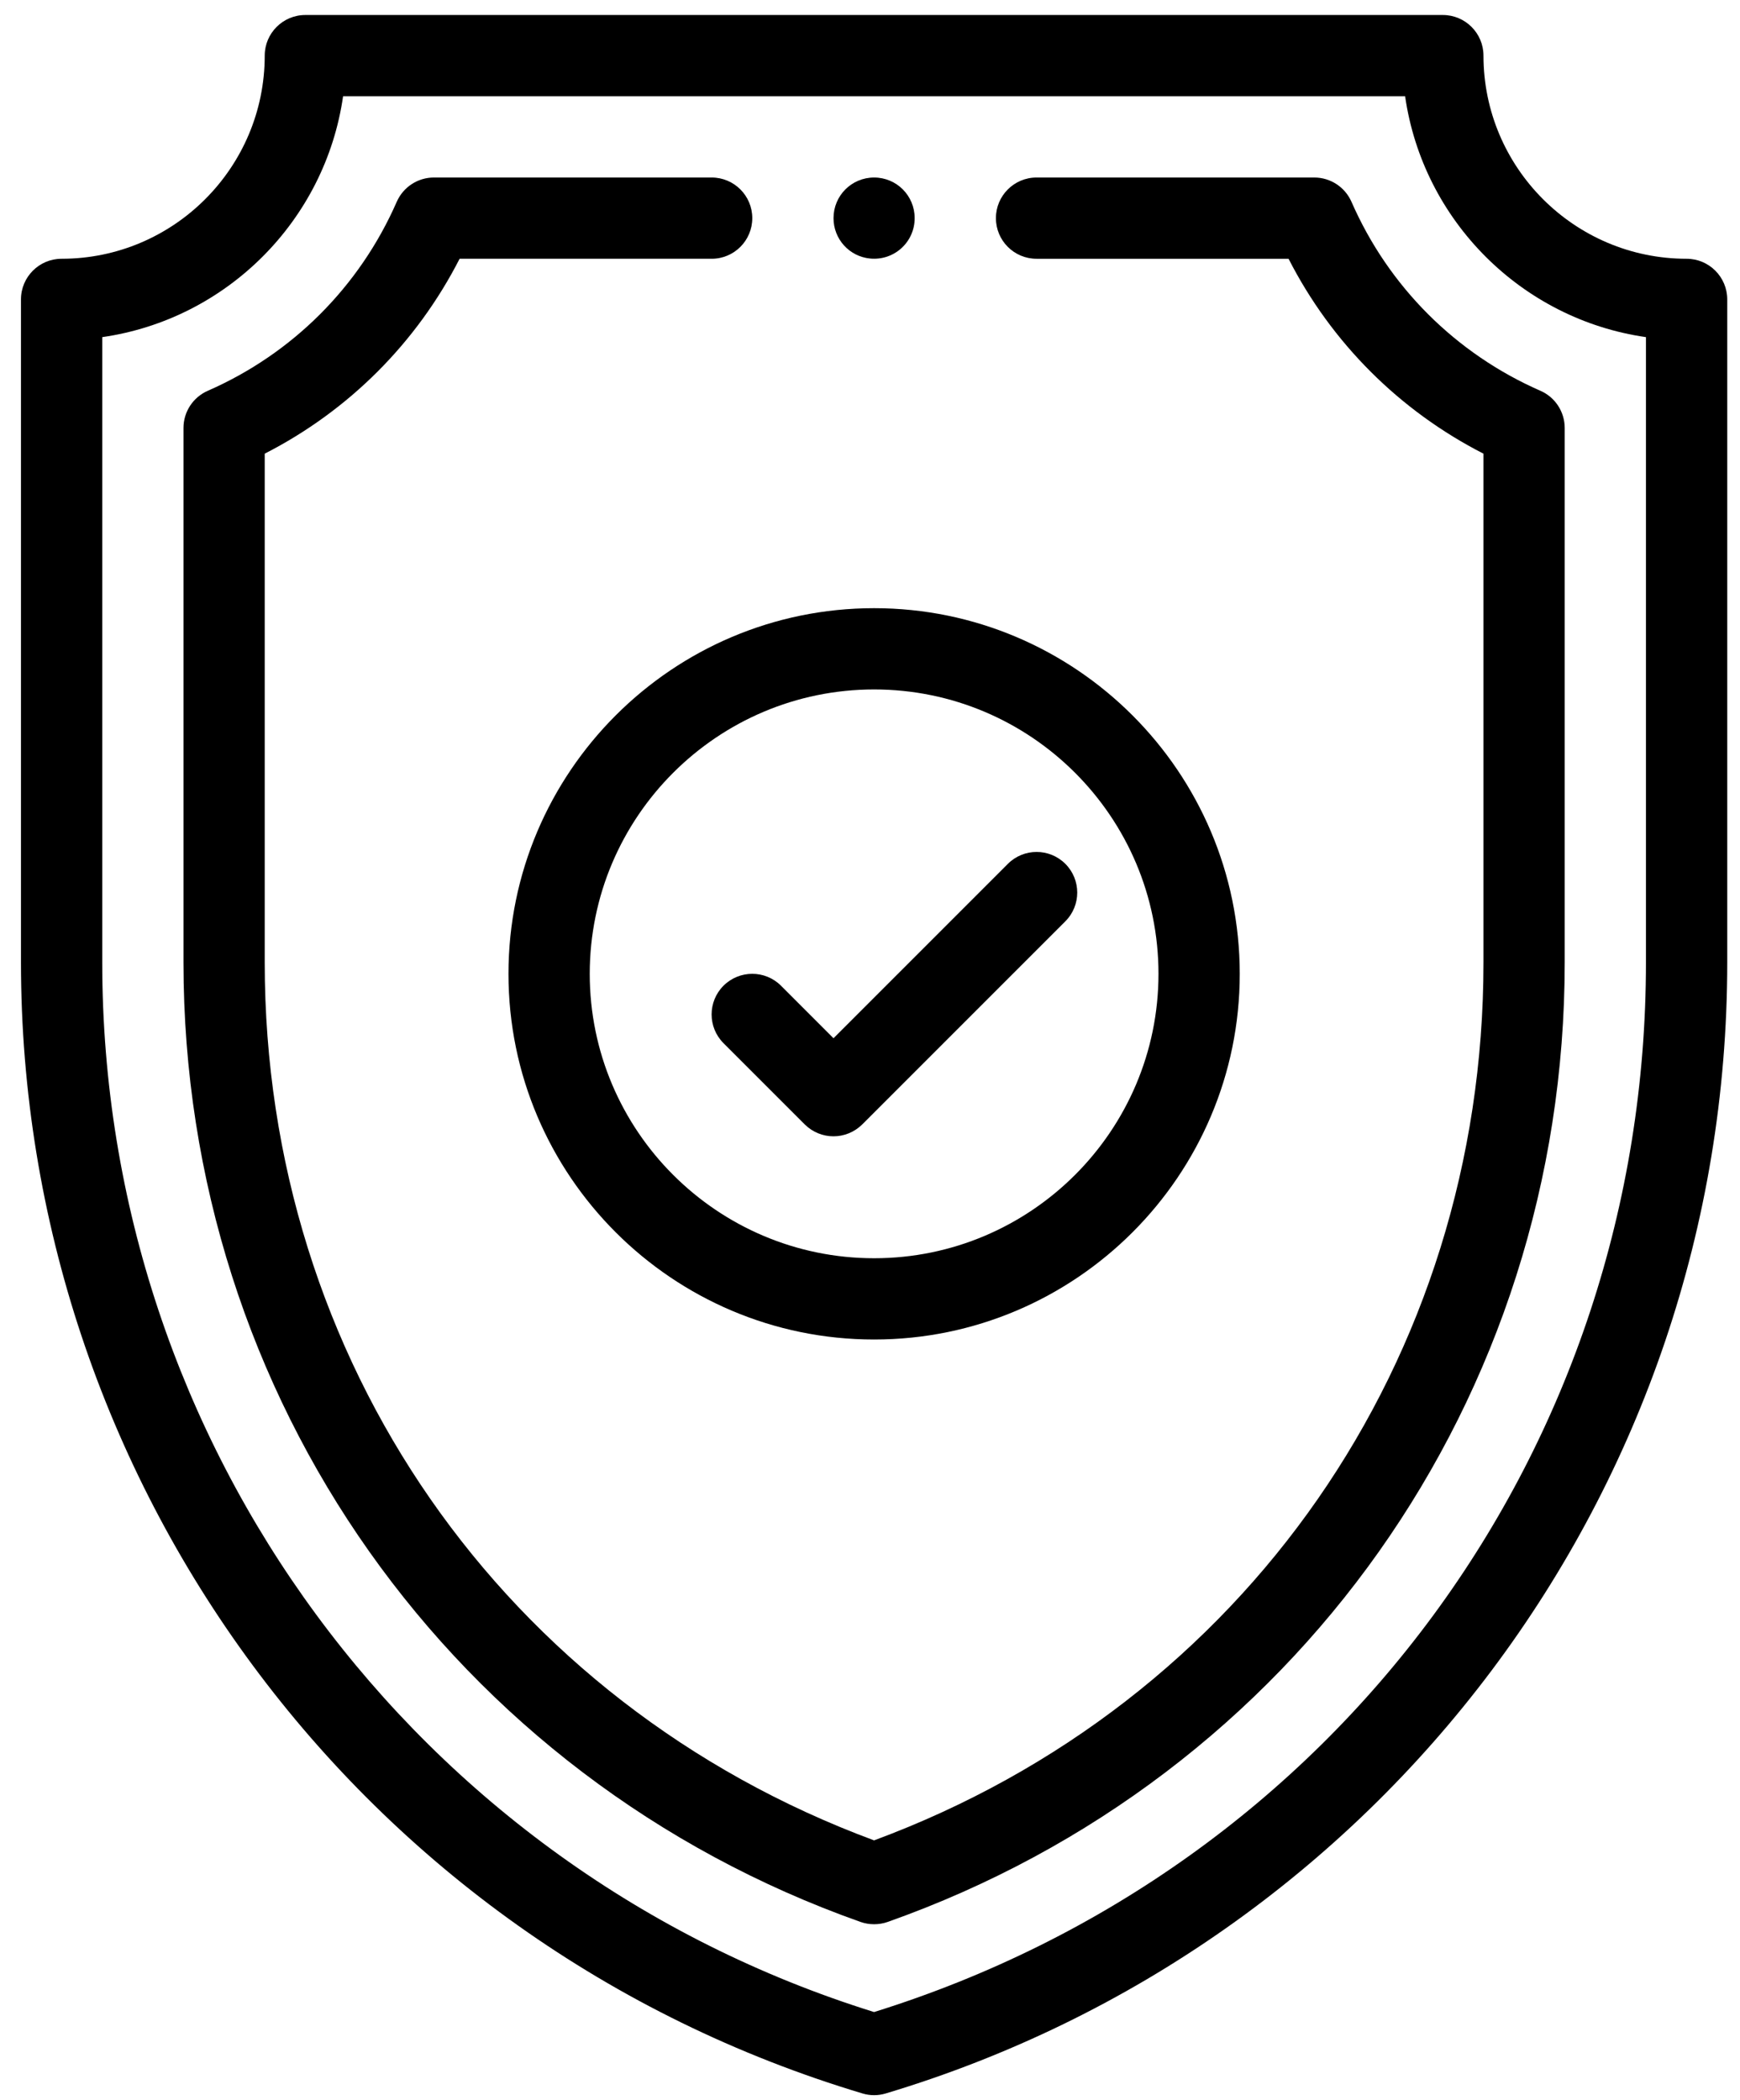 <svg version="1.1" xmlns="http://www.w3.org/2000/svg" xmlns:xlink="http://www.w3.org/1999/xlink" x="0px" y="0px" width="58" height="70" viewBox="0 0 58 70" enable-background="new 0 0 58 70" xml:space="preserve">
  <g>
   <path d="M29.137,5.917c-0.75,0-1.353,0.604-1.353,1.354c0,0.697,0.524,1.277,1.217,1.346c0.803,0.079,1.488-0.546,1.488-1.346C30.489,6.521,29.886,5.917,29.137,5.917z"/>
   <path d="M56.22,8.625c-3.733,0-6.771-3.037-6.771-6.771c0-0.747-0.607-1.354-1.354-1.354H10.178c-0.748,0-1.354,0.607-1.354,1.354c0,3.734-3.037,6.771-6.771,6.771c-0.747,0-1.354,0.606-1.354,1.354v22.099c0,17.221,11.226,32.655,28.049,37.698c0.126,0.038,0.257,0.058,0.389,0.058c0.131,0,0.262-0.02,0.389-0.058c16.459-4.937,28.049-20.098,28.049-37.698V9.979C57.574,9.231,56.967,8.625,56.22,8.625z M54.865,32.078c0,16.175-10.321,30.184-25.729,34.985C13.852,62.299,3.408,48.164,3.408,32.078V11.237c4.145-0.595,7.433-3.883,8.028-8.028h35.401c0.596,4.145,3.883,7.433,8.028,8.028V32.078z"/>
   <path d="M51.347,13.025c-2.824-1.237-5.062-3.473-6.297-6.297c-0.217-0.493-0.702-0.811-1.241-0.811h-9.258c-0.748,0-1.354,0.607-1.354,1.354c0,0.747,0.605,1.354,1.354,1.354h8.401c1.43,2.8,3.697,5.065,6.497,6.496v16.957c0,13.252-7.956,24.686-20.313,29.263C16.78,56.764,8.824,45.33,8.824,32.078V15.121c2.8-1.431,5.065-3.696,6.496-6.496h8.402c0.748,0,1.354-0.607,1.354-1.354c0-0.748-0.606-1.354-1.354-1.354h-9.258c-0.538,0-1.024,0.318-1.24,0.811c-1.237,2.824-3.474,5.061-6.297,6.297c-0.493,0.215-0.811,0.702-0.811,1.24v17.813c0,14.517,8.979,27.171,22.569,31.982c0.146,0.051,0.298,0.076,0.452,0.076c0.153,0,0.306-0.025,0.451-0.076c13.579-4.805,22.569-17.452,22.569-31.982V14.265C52.157,13.727,51.84,13.24,51.347,13.025z"/>
   <path d="M29.137,20.271c-6.72,0-12.188,5.467-12.188,12.188c0,6.72,5.467,12.188,12.188,12.188c6.72,0,12.188-5.468,12.188-12.188C41.324,25.738,35.856,20.271,29.137,20.271z M29.137,41.938c-5.227,0-9.479-4.252-9.479-9.479c0-5.227,4.252-9.479,9.479-9.479c5.228,0,9.479,4.252,9.479,9.479C38.615,37.686,34.364,41.938,29.137,41.938z"/>
   <path d="M35.511,28.792c-0.529-0.528-1.386-0.528-1.915,0l-5.813,5.813l-1.75-1.751c-0.529-0.528-1.386-0.528-1.916,0c-0.529,0.529-0.529,1.387,0,1.916l2.708,2.708c0.265,0.263,0.612,0.396,0.958,0.396c0.347,0,0.693-0.134,0.958-0.396l6.771-6.771C36.04,30.179,36.04,29.321,35.511,28.792z"/>
 </g>
</svg>